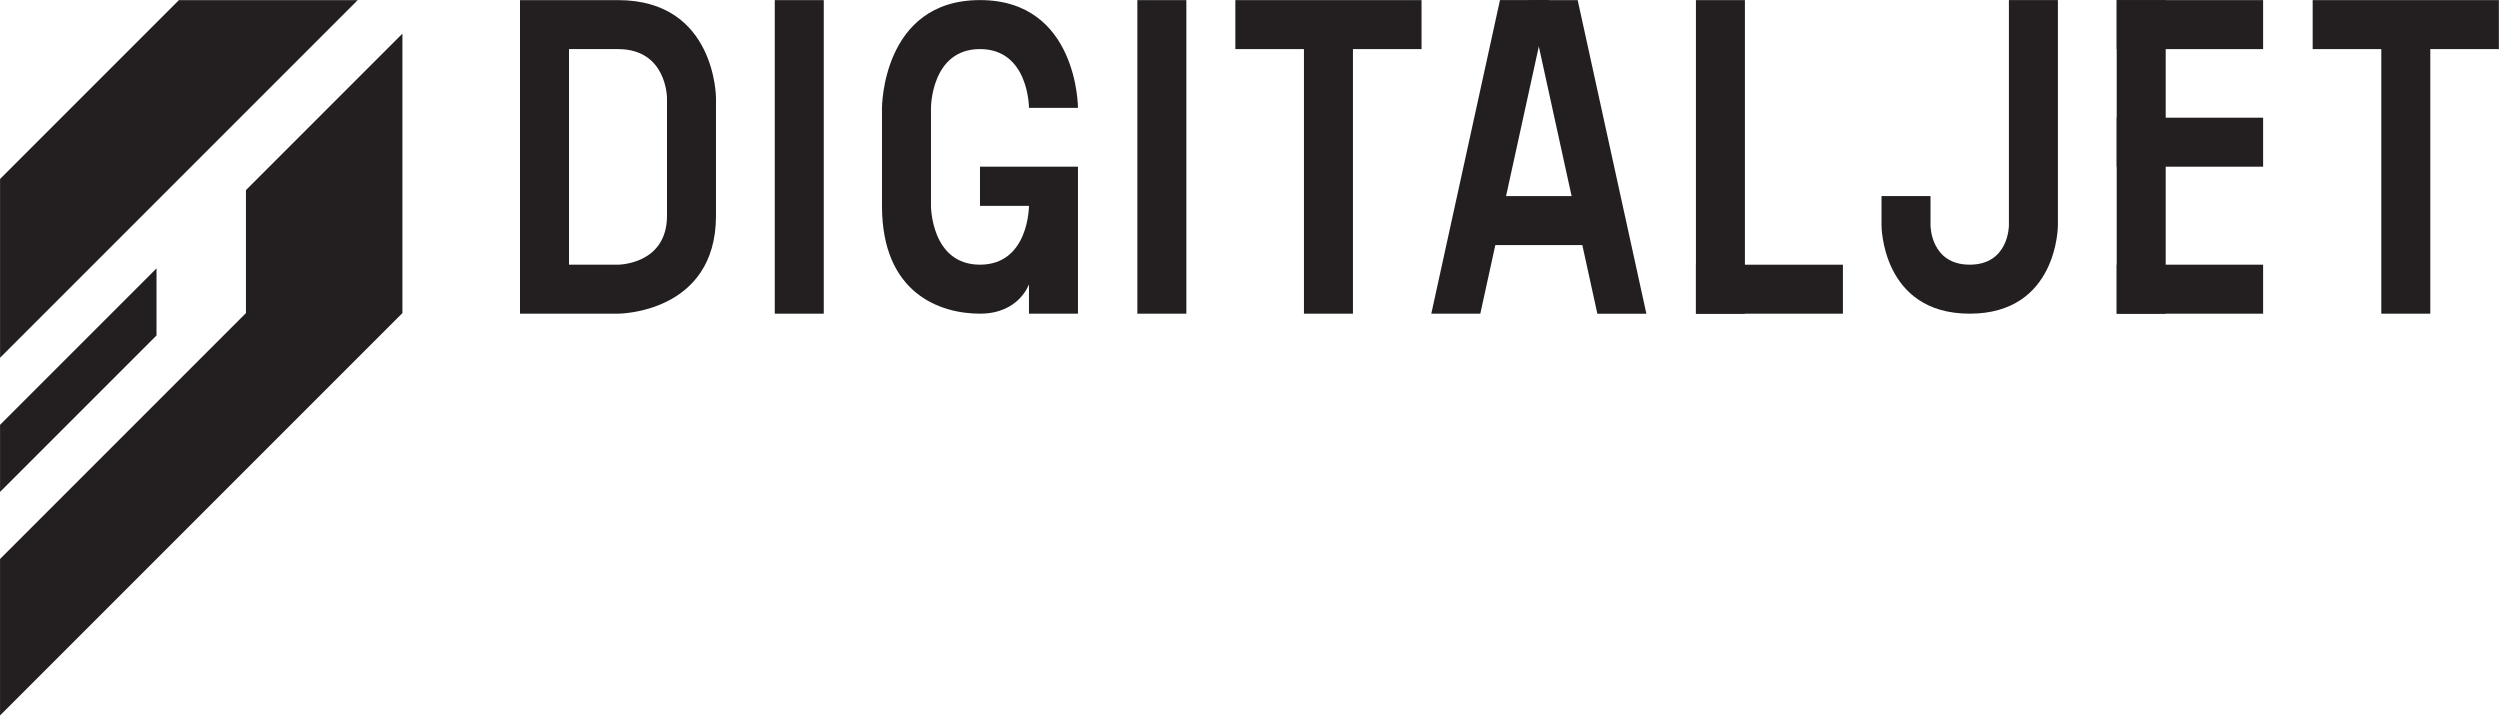 <?xml version="1.0" encoding="UTF-8" standalone="no"?>
<!DOCTYPE svg PUBLIC "-//W3C//DTD SVG 1.1//EN" "http://www.w3.org/Graphics/SVG/1.1/DTD/svg11.dtd">
<svg width="100%" height="100%" viewBox="0 0 1794 514" version="1.1" xmlns="http://www.w3.org/2000/svg" xmlns:xlink="http://www.w3.org/1999/xlink" xml:space="preserve" xmlns:serif="http://www.serif.com/" style="fill-rule:evenodd;clip-rule:evenodd;stroke-linejoin:round;stroke-miterlimit:2;">
    <g transform="matrix(1,0,0,1,-384.131,-802.146)">
        <g id="obj" transform="matrix(4.167,0,0,4.167,0,0)">
            <g transform="matrix(1,0,0,1,207.048,209.393)">
                <path d="M0,20.252C0,28.687 -8.439,28.687 -8.439,28.687L-16.877,28.687L-16.877,-8.439L-8.439,-8.439C0,-8.435 0,0 0,0L0,20.252ZM-8.438,-16.874L-25.314,-16.874L-25.314,37.126L-8.439,37.126C-8.439,37.126 8.437,37.126 8.437,20.252L8.437,0C8.437,0 8.437,-16.874 -8.438,-16.874" style="fill:rgb(35,31,32);fill-rule:nonzero;"/>
            </g>
            <g transform="matrix(1,0,0,1,0,-448.417)">
                <rect x="304.922" y="640.936" width="32.067" height="8.435" style="fill:rgb(35,31,32);"/>
            </g>
            <g transform="matrix(1,0,0,1,0,-448.414)">
                <rect x="456.704" y="640.933" width="25.211" height="8.438" style="fill:rgb(35,31,32);"/>
            </g>
            <g transform="matrix(1,0,0,1,0,-357.291)">
                <rect x="456.704" y="595.371" width="25.211" height="8.439" style="fill:rgb(35,31,32);"/>
            </g>
            <g transform="matrix(1,0,0,1,0,-407.915)">
                <rect x="456.704" y="620.683" width="25.211" height="8.439" style="fill:rgb(35,31,32);"/>
            </g>
            <g transform="matrix(0,-1,-1,0,401.116,254.956)">
                <rect x="8.437" y="-8.436" width="8.435" height="25.312" style="fill:rgb(35,31,32);"/>
            </g>
            <g transform="matrix(0,-1,-1,0,359.768,242.303)">
                <rect x="7.598" y="-7.598" width="8.435" height="23.628" style="fill:rgb(35,31,32);"/>
            </g>
            <g transform="matrix(-1,0,0,1,459.653,-402.852)">
                <rect x="225.608" y="595.371" width="8.437" height="54" style="fill:rgb(35,31,32);"/>
            </g>
            <g transform="matrix(-1,0,0,1,584.534,-402.852)">
                <rect x="288.048" y="595.371" width="8.438" height="54" style="fill:rgb(35,31,32);"/>
            </g>
            <g transform="matrix(-1,0,0,1,776.915,-402.852)">
                <rect x="384.24" y="595.371" width="8.435" height="54" style="fill:rgb(35,31,32);"/>
            </g>
            <g transform="matrix(-1,0,0,1,641.913,-397.078)">
                <rect x="316.737" y="595.371" width="8.439" height="48.226" style="fill:rgb(35,31,32);"/>
            </g>
            <g transform="matrix(1,0,0,1,0,-448.417)">
                <rect x="490.45" y="640.936" width="32.066" height="8.435" style="fill:rgb(35,31,32);"/>
            </g>
            <g transform="matrix(-1,0,0,1,1012.97,-398.633)">
                <rect x="502.264" y="595.371" width="8.439" height="49.781" style="fill:rgb(35,31,32);"/>
            </g>
            <g transform="matrix(-1,0,0,1,921.842,-402.852)">
                <rect x="456.702" y="595.371" width="8.438" height="54" style="fill:rgb(35,31,32);"/>
            </g>
            <g transform="matrix(0.214,-0.977,-0.977,-0.214,373.015,235.179)">
                <path d="M-18.416,31.12L36.861,31.12L38.664,22.88L-16.613,22.877L-18.416,31.12Z" style="fill:rgb(35,31,32);fill-rule:nonzero;"/>
            </g>
            <g transform="matrix(0.214,0.977,0.977,-0.214,389.783,203.855)">
                <path d="M-18.412,-31.12L36.865,-31.12L38.668,-22.876L-16.613,-22.877L-18.412,-31.12Z" style="fill:rgb(35,31,32);fill-rule:nonzero;"/>
            </g>
            <g transform="matrix(0.707,-0.707,-0.707,-0.707,101.215,245.092)">
                <path d="M9.02,21.778L52.574,21.778L74.351,-0L-12.757,0.002L9.02,21.778Z" style="fill:rgb(35,31,32);fill-rule:nonzero;"/>
            </g>
            <g transform="matrix(0,1,1,0,97.968,244.49)">
                <path d="M21.171,-5.775L32.721,-5.775L5.775,21.171L-5.775,21.171L21.171,-5.775Z" style="fill:rgb(35,31,32);fill-rule:nonzero;"/>
            </g>
            <g transform="matrix(1,0,0,1,92.191,225.241)">
                <path d="M0,63.52L42.348,21.173L42.348,-0.001L69.294,-26.948L69.294,21.173L0,90.468L0,63.52Z" style="fill:rgb(35,31,32);fill-rule:nonzero;"/>
            </g>
            <g transform="matrix(1,0,0,1,269.383,227.954)">
                <path d="M0,-16.876C0,-16.876 0,-27.001 -8.438,-27.001C-16.875,-27.001 -16.875,-16.876 -16.875,-16.876L-16.875,-0C-16.875,-0 -16.875,10.125 -8.438,10.125C0,10.125 0,-0 0,-0L-8.437,-0L-8.437,-6.751L8.438,-6.751L8.438,18.563L0,18.563L0,13.5C0,13.5 -1.687,18.563 -8.438,18.563C-15.188,18.563 -25.313,15.188 -25.313,-0L-25.313,-16.876C-25.313,-16.876 -25.313,-35.439 -8.438,-35.439C8.438,-35.439 8.438,-16.876 8.438,-16.876L0,-16.876Z" style="fill:rgb(35,31,32);fill-rule:nonzero;"/>
            </g>
            <g transform="matrix(1,0,0,1,438.138,246.517)">
                <path d="M0,-54.002L0,-15.189C0,-15.189 0.002,-8.439 -6.75,-8.439C-13.501,-8.439 -13.499,-15.189 -13.499,-15.189L-13.499,-20.252L-21.938,-20.252L-21.938,-15.189C-21.938,-15.189 -21.938,0 -6.75,0C8.438,0 8.438,-15.189 8.438,-15.189L8.438,-54.002L0,-54.002Z" style="fill:rgb(35,31,32);fill-rule:nonzero;"/>
            </g>
        </g>
    </g>
</svg>
